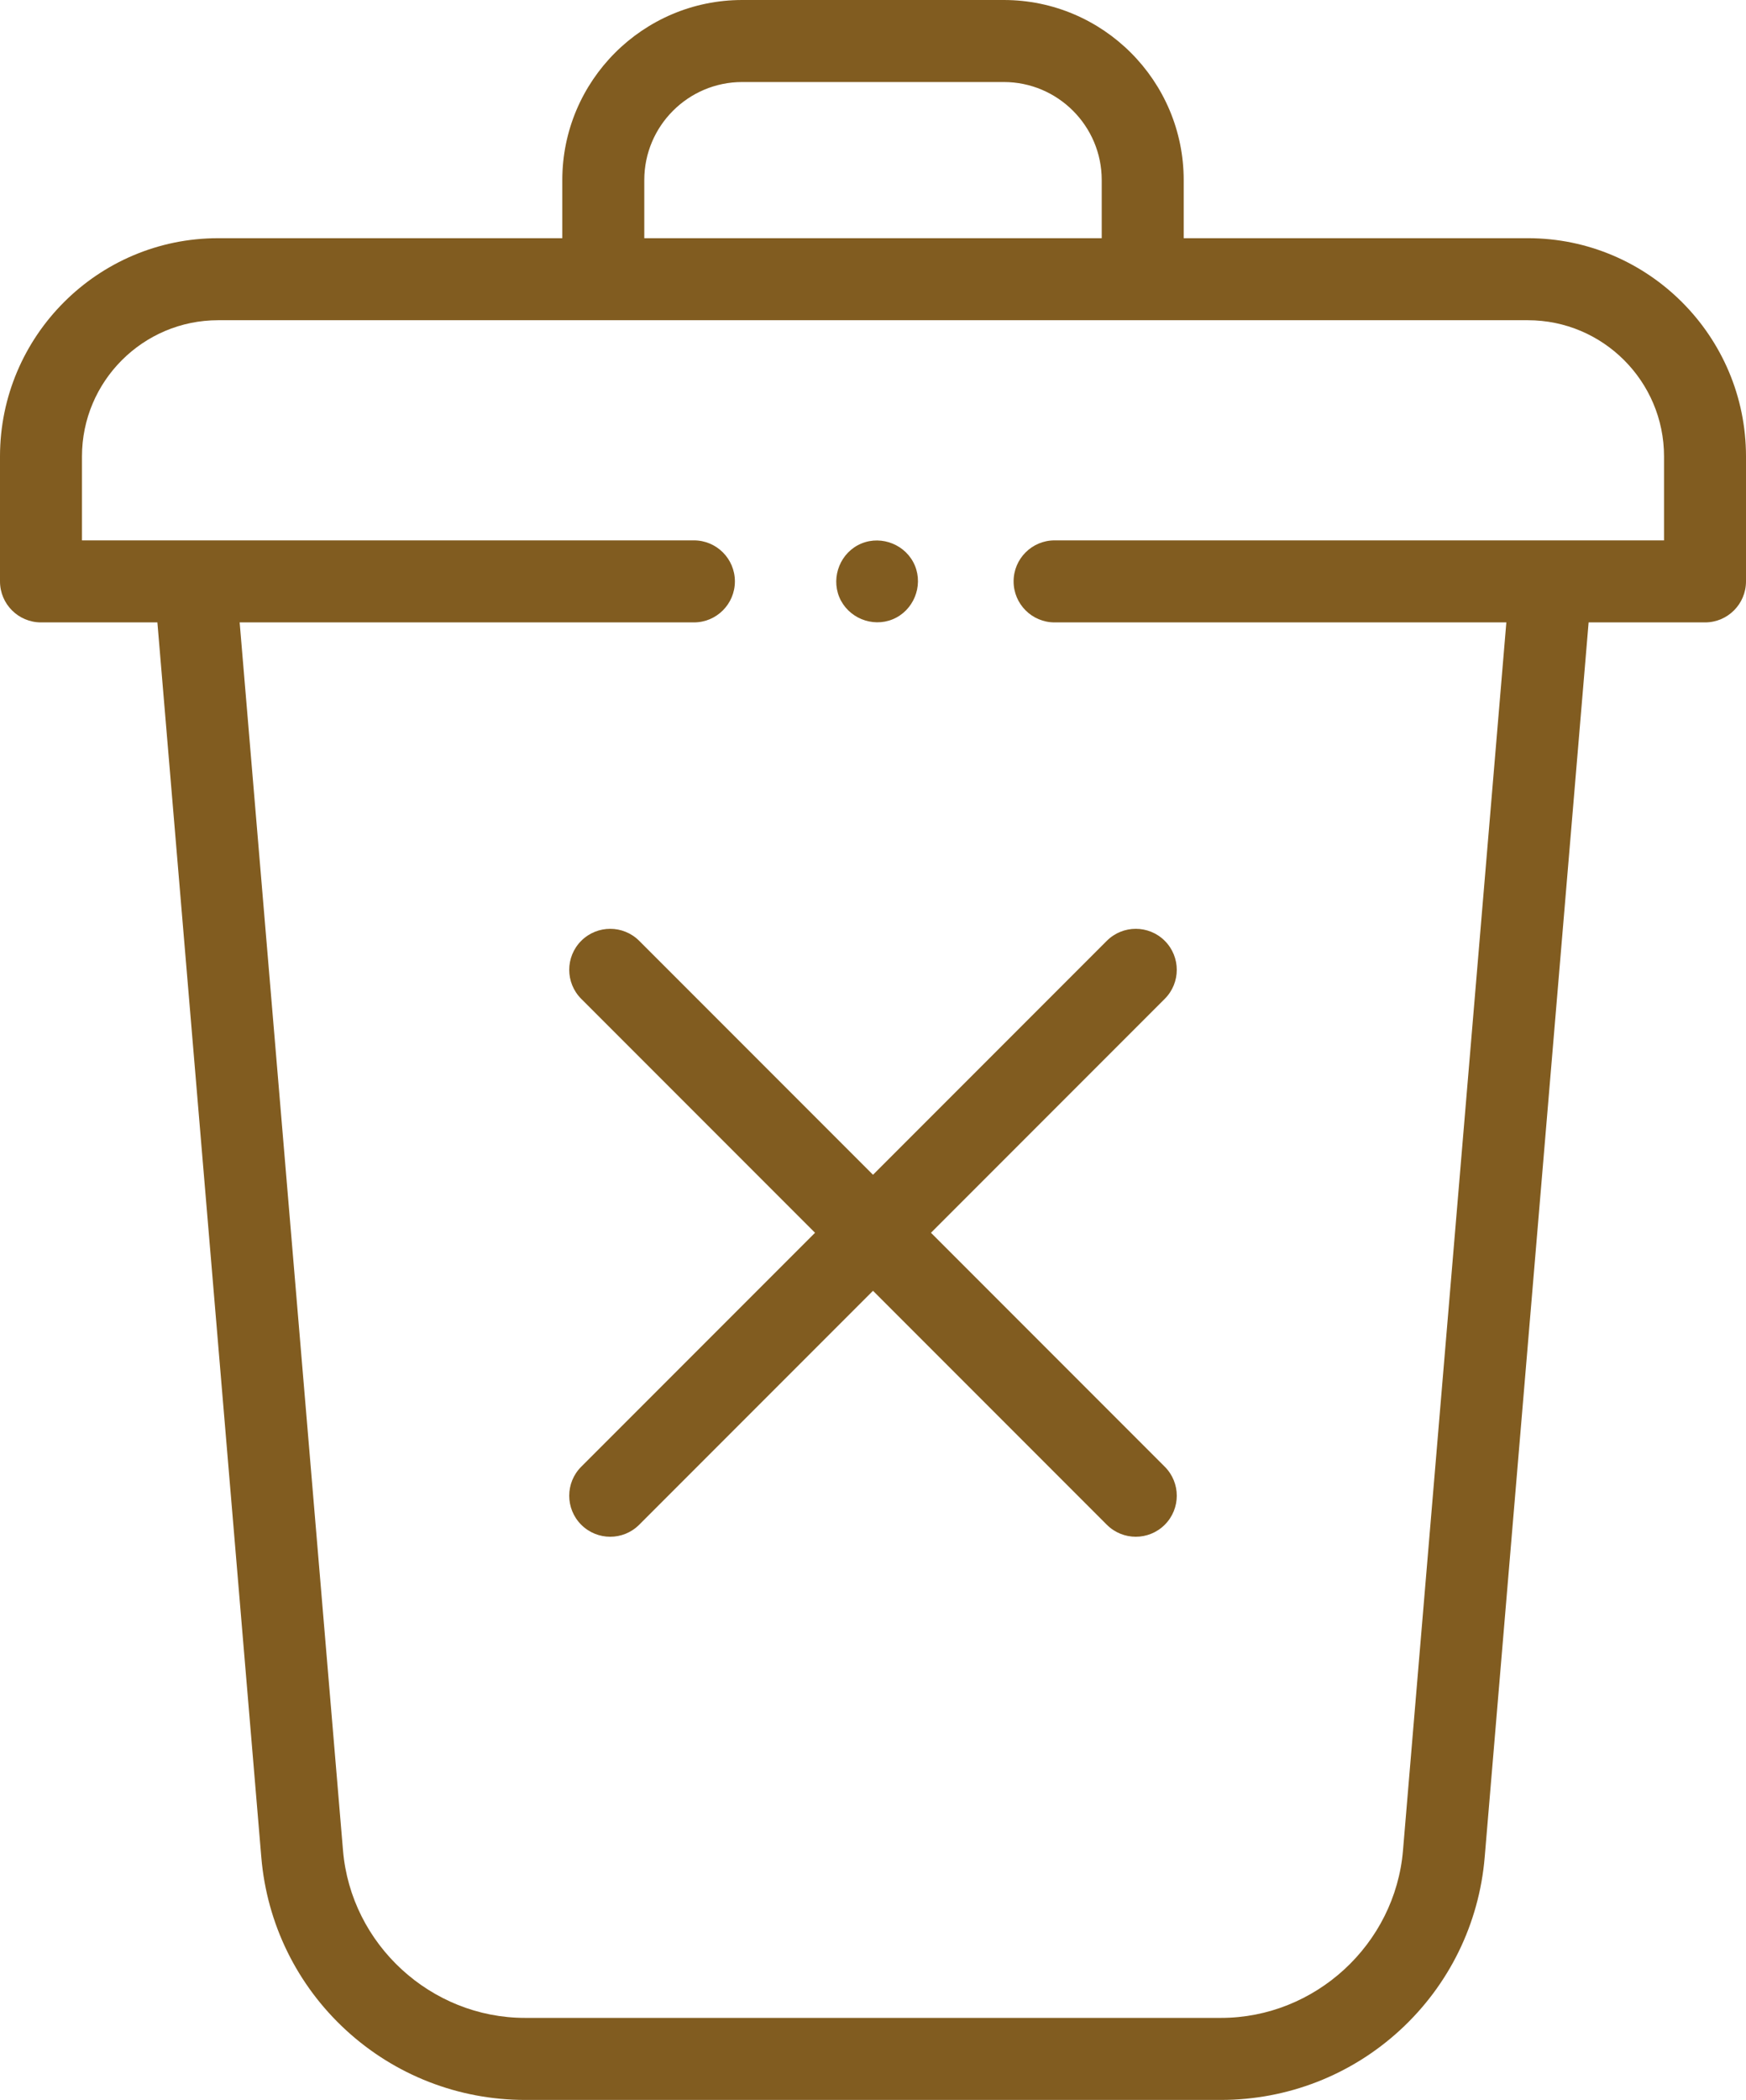 <?xml version="1.0" encoding="utf-8"?>
<!-- Generator: Adobe Illustrator 16.0.0, SVG Export Plug-In . SVG Version: 6.00 Build 0)  -->
<!DOCTYPE svg PUBLIC "-//W3C//DTD SVG 1.1//EN" "http://www.w3.org/Graphics/SVG/1.1/DTD/svg11.dtd">
<svg version="1.1" id="Capa_1" xmlns="http://www.w3.org/2000/svg" xmlns:xlink="http://www.w3.org/1999/xlink" x="0px" y="0px"
	 width="1080px" height="1298.109px" viewBox="-120.466 -353.039 1080 1298.109"
	 enable-background="new -120.466 -353.039 1080 1298.109" xml:space="preserve">
<g>
	<g>
		<path fill="#815C20" d="M824.627-205.792H611.716v-35.958c0.002-61.366-49.923-111.289-111.284-111.289H338.639
			c-61.364,0-111.287,49.922-111.287,111.289v35.961H14.441c-74.387,0-134.907,60.52-134.907,134.907V6.359
			c0,14.002,11.355,25.354,25.354,25.354h71.998l64.291,763.416c3.454,41.002,22.036,78.916,52.329,106.763
			c30.288,27.843,69.629,43.179,110.774,43.179h430.512c41.147,0,80.485-15.336,110.776-43.179
			c30.291-27.847,48.87-65.764,52.324-106.763l64.293-763.416h71.995c14.002,0,25.354-11.352,25.354-25.354v-77.242
			C959.534-145.273,899.015-205.792,824.627-205.792L824.627-205.792z M278.06-241.75c0-33.403,27.176-60.581,60.579-60.581h161.793
			c33.403,0,60.579,27.178,60.579,60.581v35.961H278.06V-241.75z M908.826-18.997H531.854c-14.001,0-25.354,11.355-25.354,25.354
			c0,14.001,11.353,25.354,25.354,25.354h279.442l-63.934,759.164c-4.885,58.031-54.332,103.487-112.571,103.487H204.279
			c-58.237,0-107.684-45.458-112.571-103.487L27.774,31.711h280.978c14.002,0,25.354-11.353,25.354-25.354
			c0-13.999-11.352-25.354-25.354-25.354h-378.51v-51.888c0-46.429,37.771-84.2,84.199-84.2H824.63
			c46.431,0,84.199,37.771,84.199,84.2v51.888H908.826z"/>
		<path fill="#815C20" d="M274.915,228.555c-9.904-9.898-25.953-9.898-35.859,0c-9.898,9.899-9.898,25.953,0,35.857l144.62,144.62
			l-144.62,144.62c-9.898,9.901-9.898,25.955,0,35.859c4.952,4.949,11.441,7.426,17.929,7.426c6.487,0,12.977-2.477,17.928-7.426
			l144.623-144.622l144.62,144.619c4.951,4.95,11.438,7.426,17.926,7.426c6.489,0,12.977-2.476,17.928-7.426
			c9.901-9.901,9.901-25.955,0-35.858L455.39,409.03l144.619-144.62c9.901-9.901,9.901-25.955,0-35.856
			c-9.903-9.899-25.95-9.899-35.856,0L419.535,373.176L274.915,228.555z"/>
		<path fill="#815C20" d="M398.668,16.06c5.318,12.751,20.303,18.995,33.086,13.717c12.778-5.276,18.985-20.36,13.717-33.113
			c-5.274-12.771-20.345-18.998-33.111-13.717C399.557-11.755,393.439,3.292,398.668,16.06z"/>
	</g>
</g>
</svg>
